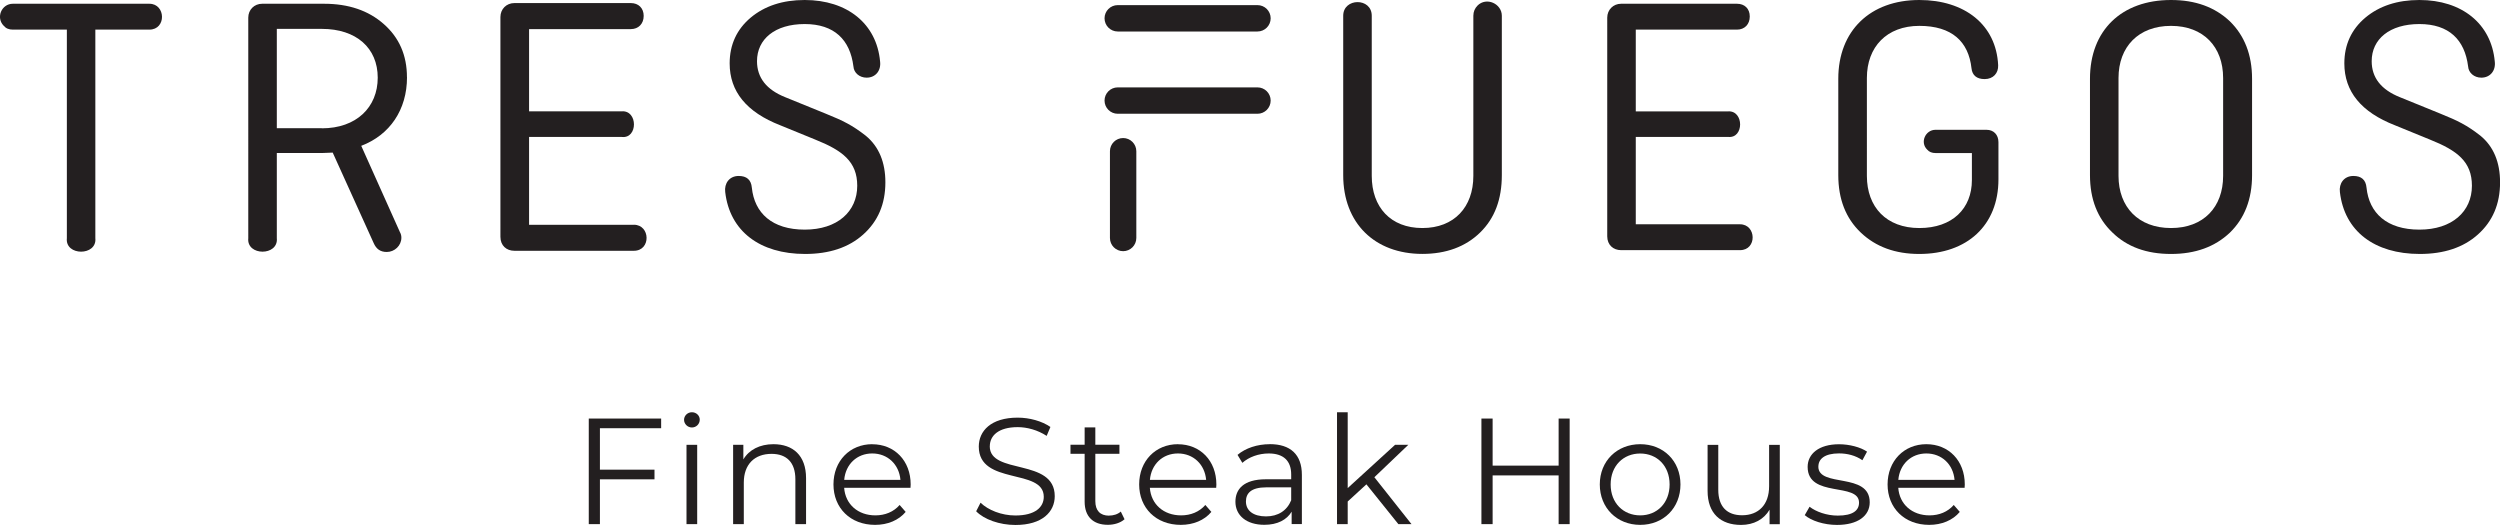 <?xml version="1.0" encoding="UTF-8"?><svg xmlns="http://www.w3.org/2000/svg" viewBox="0 0 439.73 92.35"><defs><style>.d{fill:#231f20;}</style></defs><g id="a"/><g id="b"><g id="c"><g><polygon class="d" points="103.56 92.19 105.52 92.19 105.52 84.31 115.12 84.31 115.12 82.61 105.52 82.61 105.52 75.32 116.29 75.32 116.29 73.62 103.56 73.62 103.56 92.19"/><rect class="d" x="120.75" y="78.24" width="1.88" height="13.95"/><path class="d" d="M121.7,72.51c-.77,0-1.38,.61-1.38,1.33s.61,1.35,1.38,1.35,1.38-.61,1.38-1.38c0-.72-.61-1.3-1.38-1.3"/><path class="d" d="M136.05,78.13c-2.41,0-4.3,.98-5.3,2.68v-2.57h-1.8v13.95h1.88v-7.32c0-3.18,1.88-5.04,4.88-5.04,2.65,0,4.19,1.51,4.19,4.46v7.9h1.88v-8.09c0-4.01-2.33-5.97-5.73-5.97"/><path class="d" d="M153.42,78.13c-3.93,0-6.82,2.94-6.82,7.08s2.97,7.11,7.32,7.11c2.2,0,4.14-.8,5.38-2.28l-1.06-1.22c-1.06,1.22-2.57,1.83-4.27,1.83-3.05,0-5.28-1.94-5.49-4.85h11.67c0-.21,.03-.42,.03-.58,0-4.19-2.84-7.08-6.76-7.08m-4.93,6.26c.24-2.73,2.23-4.64,4.93-4.64s4.72,1.91,4.96,4.64h-9.89Z"/><path class="d" d="M174.1,78.5c0-1.86,1.51-3.37,4.91-3.37,1.64,0,3.5,.5,5.09,1.54l.66-1.57c-1.49-1.03-3.66-1.64-5.76-1.64-4.72,0-6.84,2.36-6.84,5.09,0,6.87,11.43,3.74,11.43,8.83,0,1.83-1.51,3.29-4.99,3.29-2.44,0-4.8-.95-6.13-2.25l-.77,1.51c1.38,1.43,4.11,2.41,6.9,2.41,4.75,0,6.92-2.33,6.92-5.07,0-6.76-11.43-3.69-11.43-8.78"/><path class="d" d="M195.07,90.7c-1.56,0-2.41-.9-2.41-2.55v-8.33h4.24v-1.59h-4.24v-3.05h-1.88v3.05h-2.49v1.59h2.49v8.43c0,2.57,1.46,4.06,4.08,4.06,1.09,0,2.2-.32,2.94-.98l-.66-1.35c-.53,.48-1.3,.71-2.07,.71"/><path class="d" d="M207.19,78.13c-3.93,0-6.82,2.94-6.82,7.08s2.97,7.11,7.32,7.11c2.2,0,4.14-.8,5.38-2.28l-1.06-1.22c-1.06,1.22-2.57,1.83-4.27,1.83-3.05,0-5.28-1.94-5.49-4.85h11.67c0-.21,.03-.42,.03-.58,0-4.19-2.84-7.08-6.76-7.08m-4.93,6.26c.24-2.73,2.23-4.64,4.93-4.64s4.72,1.91,4.96,4.64h-9.89Z"/><path class="d" d="M223.34,78.13c-2.2,0-4.27,.69-5.67,1.88l.85,1.4c1.14-1.01,2.84-1.65,4.64-1.65,2.6,0,3.95,1.3,3.95,3.69v.85h-4.43c-4.01,0-5.38,1.8-5.38,3.95,0,2.41,1.94,4.06,5.09,4.06,2.31,0,3.95-.88,4.8-2.31v2.18h1.8v-8.65c0-3.61-2.04-5.41-5.65-5.41m3.77,9.87c-.74,1.83-2.31,2.84-4.43,2.84-2.23,0-3.53-1.01-3.53-2.62,0-1.43,.88-2.49,3.58-2.49h4.38v2.28Z"/><polygon class="d" points="247.71 78.24 245.38 78.24 237.05 85.85 237.05 72.51 235.17 72.51 235.17 92.19 237.05 92.19 237.05 88.21 240.34 85.19 245.96 92.19 248.27 92.19 241.74 83.94 247.71 78.24"/><polygon class="d" points="274.15 81.9 262.54 81.9 262.54 73.62 260.57 73.62 260.57 92.19 262.54 92.19 262.54 83.62 274.15 83.62 274.15 92.19 276.09 92.19 276.09 73.62 274.15 73.62 274.15 81.9"/><path class="d" d="M288.5,78.13c-4.08,0-7.11,2.95-7.11,7.08s3.02,7.11,7.11,7.11,7.08-2.97,7.08-7.11-3-7.08-7.08-7.08m0,12.52c-2.97,0-5.2-2.17-5.2-5.44s2.23-5.44,5.2-5.44,5.17,2.18,5.17,5.44-2.2,5.44-5.17,5.44"/><path class="d" d="M311.17,85.56c0,3.18-1.83,5.07-4.75,5.07-2.65,0-4.19-1.51-4.19-4.48v-7.9h-1.88v8.09c0,4,2.33,5.99,5.89,5.99,2.23,0,4.03-.98,5.01-2.68v2.55h1.8v-13.95h-1.88v7.32Z"/><path class="d" d="M319.84,82.06c0-1.33,1.11-2.31,3.63-2.31,1.43,0,2.89,.35,4.11,1.2l.82-1.51c-1.17-.8-3.13-1.3-4.93-1.3-3.55,0-5.52,1.7-5.52,3.98,0,5.52,9.04,2.65,9.04,6.29,0,1.38-1.09,2.28-3.74,2.28-1.96,0-3.85-.69-4.96-1.56l-.85,1.48c1.14,.98,3.37,1.72,5.67,1.72,3.63,0,5.76-1.57,5.76-3.98,0-5.36-9.04-2.52-9.04-6.29"/><path class="d" d="M345.59,85.21c0-4.19-2.84-7.08-6.76-7.08s-6.82,2.94-6.82,7.08,2.97,7.11,7.32,7.11c2.2,0,4.14-.8,5.38-2.28l-1.06-1.22c-1.06,1.22-2.57,1.83-4.27,1.83-3.05,0-5.28-1.94-5.49-4.85h11.67c0-.21,.03-.42,.03-.58m-11.69-.82c.24-2.73,2.23-4.64,4.93-4.64s4.72,1.91,4.96,4.64h-9.89Z"/><path class="d" d="M26.28,.66H2.26C.28,.66-.78,3.1,.67,4.55c.39,.46,.92,.66,1.58,.66H11.76V41.89c-.34,3.17,5.34,3.17,5.01,0V5.21h9.5c3.03,0,2.9-4.55,0-4.55"/><path class="d" d="M71.58,13.59c0-3.89-1.38-6.99-4.09-9.37-2.7-2.38-6.2-3.56-10.49-3.56h-10.89c-1.38,0-2.44,1.05-2.44,2.44V41.89c-.33,3.17,5.34,3.17,5.02,0v-14.98h8.05c.46,0,1.45-.07,1.78-.07l7.2,15.9c.46,1.06,1.18,1.58,2.31,1.58,1.38,0,2.57-1.12,2.57-2.51,0-.33-.07-.66-.26-.99l-6.8-15.17c5.02-1.91,8.05-6.33,8.05-12.07m-14.98,8.97h-7.92V5.08h7.92c6.07,0,9.83,3.37,9.83,8.58s-3.76,8.91-9.83,8.91"/><path class="d" d="M152.29,23.88c-2.37-1.85-3.96-2.64-7.06-3.89l-7.13-2.9c-3.29-1.32-4.95-3.43-4.95-6.33,0-3.89,3.17-6.53,8.39-6.53s7.98,2.77,8.57,7.45c.07,1.12,1.06,1.98,2.32,1.98,1.58,0,2.57-1.25,2.37-2.84-.6-6.66-5.8-10.82-13.26-10.82-3.9,0-7.06,1.06-9.5,3.1-2.44,2.05-3.7,4.75-3.7,8.05,0,4.95,2.97,8.58,8.91,10.89l6.14,2.51c4.81,1.92,7.39,3.89,7.39,8.12,0,4.55-3.5,7.72-9.23,7.72s-8.85-2.9-9.31-7.39c-.12-1.38-.92-2.05-2.31-2.05-1.65,0-2.57,1.32-2.37,2.84,.79,6.86,6.07,10.88,14.05,10.88,4.23,0,7.66-1.12,10.23-3.43,2.58-2.31,3.89-5.34,3.89-9.17,0-3.5-1.12-6.27-3.43-8.18"/><path class="d" d="M259.88,.99c-.46,.46-.73,1.06-.73,1.78V30.94c0,5.48-3.36,9.17-8.97,9.17s-8.9-3.7-8.9-9.17V2.77c0-3.23-5.02-3.17-5.02,0V30.81c0,8.44,5.54,13.85,13.92,13.85,4.16,0,7.59-1.25,10.16-3.76,2.58-2.51,3.82-5.87,3.82-10.1V2.77c0-2.11-2.7-3.37-4.29-1.78"/><path class="d" d="M306.06,39.45h-18.34v-15.37h16.23c2.83,.33,2.83-4.68,0-4.49h-16.23V5.21h17.81c1.32,0,2.24-.92,2.24-2.31s-.92-2.24-2.24-2.24h-20.39c-1.38,0-2.44,1.06-2.44,2.44V41.56c0,1.52,1.06,2.44,2.44,2.44h20.91c3.04,0,2.9-4.55,0-4.55"/><path class="d" d="M349.41,22.83h-8.97c-1.79,0-2.78,2.24-1.45,3.5,.33,.4,.85,.59,1.45,.59h6.4v4.75c0,5.01-3.43,8.44-9.24,8.44s-9.23-3.69-9.23-9.17V13.72c0-5.48,3.5-9.17,9.23-9.17s8.65,2.77,9.17,7.45c.13,1.25,.92,1.91,2.31,1.91,1.52,0,2.44-1.05,2.38-2.44C351.12,4.35,345.57,0,337.59,0c-8.64,0-14.25,5.41-14.25,13.85V30.81c0,4.22,1.32,7.59,3.96,10.1,2.64,2.51,6.07,3.76,10.29,3.76,8.39,0,13.92-5.01,13.92-13.13v-6.53c0-1.32-.85-2.18-2.1-2.18"/><path class="d" d="M381.86,0c-8.7,0-14.25,5.34-14.25,13.86V30.81c0,4.22,1.32,7.59,3.96,10.1,2.57,2.51,6,3.76,10.29,3.76s7.72-1.25,10.37-3.76c2.57-2.51,3.89-5.87,3.89-10.1V13.86c0-4.22-1.33-7.59-3.89-10.1C389.58,1.25,386.16,0,381.86,0m9.17,30.94c0,5.48-3.43,9.17-9.17,9.17s-9.23-3.7-9.23-9.17V13.72c0-5.48,3.5-9.17,9.23-9.17s9.17,3.7,9.17,9.17V30.94Z"/><path class="d" d="M436.3,23.88c-2.37-1.85-3.96-2.64-7.06-3.89l-7.13-2.9c-3.29-1.32-4.95-3.43-4.95-6.33,0-3.89,3.17-6.53,8.39-6.53s7.98,2.77,8.57,7.45c.07,1.12,1.06,1.98,2.32,1.98,1.58,0,2.57-1.25,2.37-2.84-.6-6.66-5.8-10.82-13.26-10.82-3.9,0-7.06,1.06-9.5,3.1-2.44,2.05-3.7,4.75-3.7,8.05,0,4.95,2.97,8.58,8.91,10.89l6.14,2.51c4.81,1.92,7.39,3.89,7.39,8.12,0,4.55-3.5,7.72-9.23,7.72s-8.85-2.9-9.31-7.39c-.12-1.38-.92-2.05-2.31-2.05-1.65,0-2.57,1.32-2.37,2.84,.79,6.86,6.07,10.88,14.05,10.88,4.23,0,7.66-1.12,10.23-3.43,2.58-2.31,3.89-5.34,3.89-9.17,0-3.5-1.12-6.27-3.43-8.18"/><path class="d" d="M197.55,24.28c-1.28,0-2.32,1.04-2.32,2.32v15.26c0,1.28,1.04,2.32,2.32,2.32s2.32-1.04,2.32-2.32v-15.26c0-1.28-1.04-2.32-2.32-2.32"/><path class="d" d="M221.18,.9h-24.58c-1.28,0-2.32,1.04-2.32,2.32s1.04,2.32,2.32,2.32h24.58c1.28,0,2.32-1.04,2.32-2.32s-1.04-2.32-2.32-2.32"/><path class="d" d="M221.18,15.37h-24.58c-1.28,0-2.32,1.04-2.32,2.32s1.04,2.32,2.32,2.32h24.58c1.28,0,2.32-1.04,2.32-2.32s-1.04-2.32-2.32-2.32"/><path class="d" d="M111.49,39.54h-18.43v-15.45h16.31c2.85,.33,2.85-4.71,0-4.51h-16.31V5.12h17.9c1.33,0,2.26-.93,2.26-2.32s-.93-2.26-2.26-2.26h-20.49c-1.39,0-2.45,1.06-2.45,2.45V41.66c0,1.53,1.06,2.45,2.45,2.45h21.02c3.05,0,2.92-4.58,0-4.58"/></g></g></g></svg>